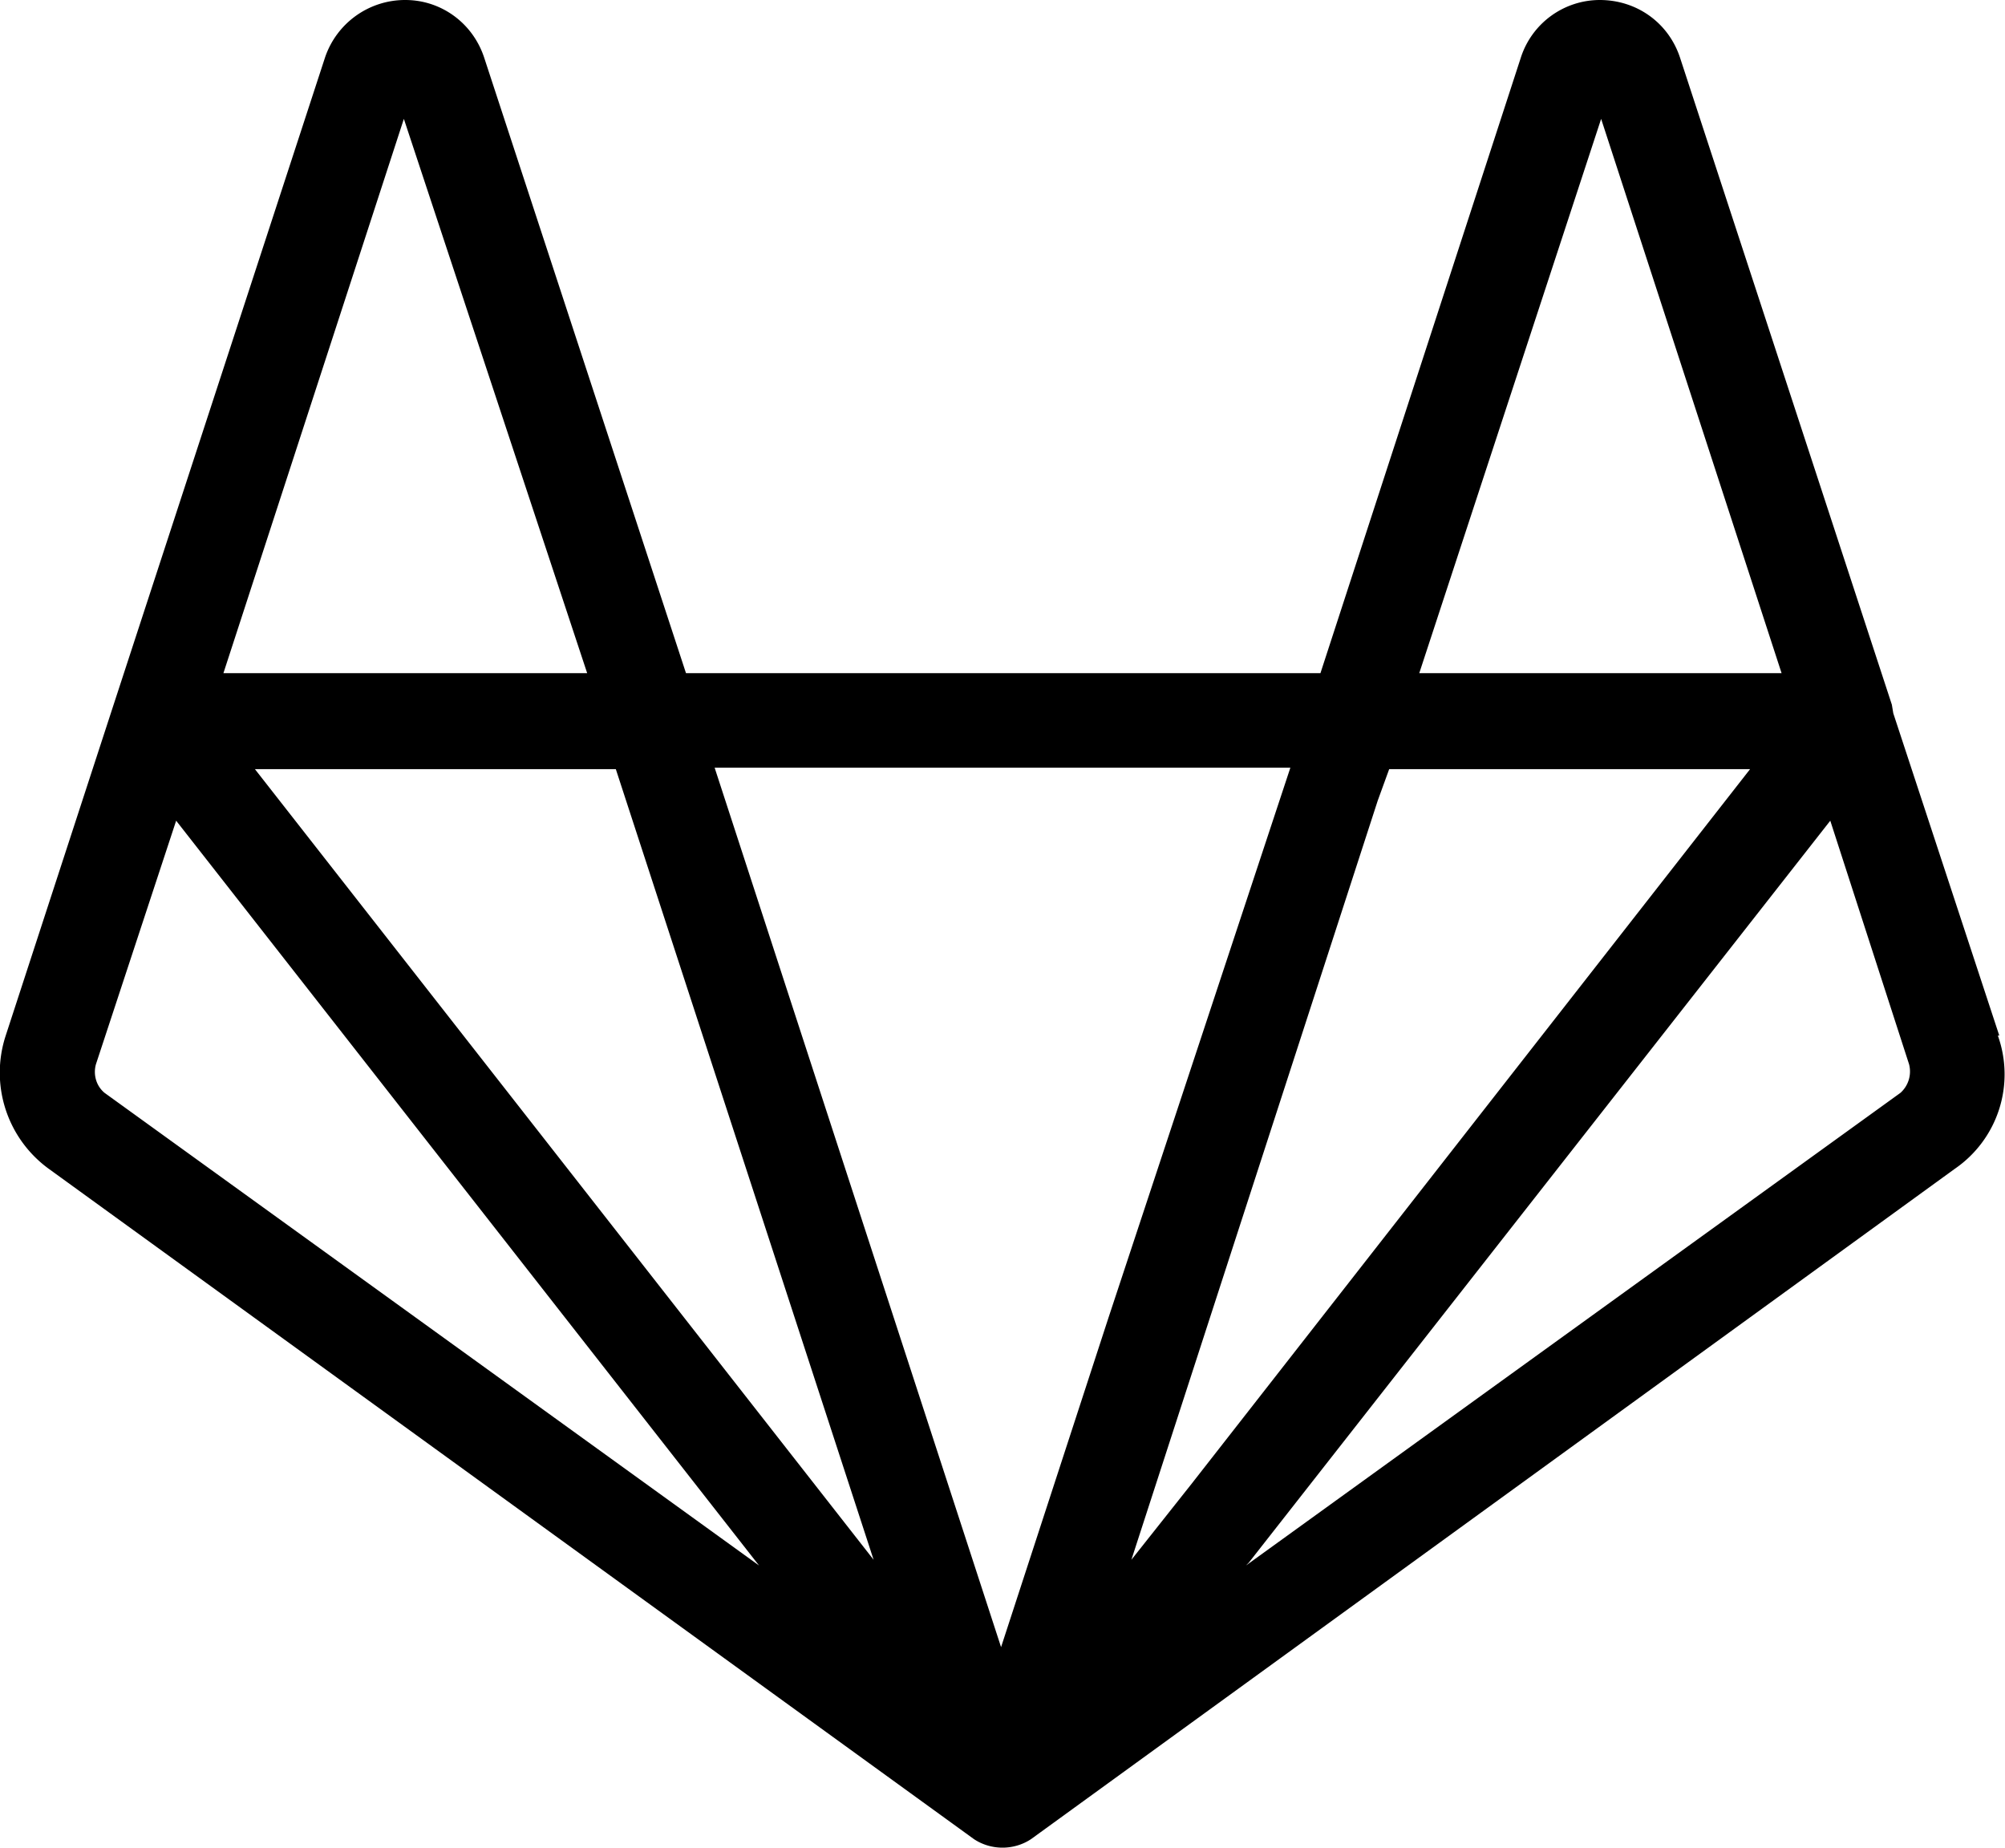 <svg xmlns="http://www.w3.org/2000/svg" viewBox="0 0 140 129"><path d="M139.6 72.3l-7.4-22.5-.1-.6L117.3 4c-.8-2.4-3-4-5.6-4a5.8 5.8 0 00-5.5 4l-14 43H47.9L33.8 4c-.8-2.4-3-4-5.5-4a5.9 5.9 0 00-5.6 4L7.9 49.3l-7.5 23a8.3 8.3 0 003 9.3L68 128.4c1.2.8 2.8.8 4 0l64.5-46.8a8 8 0 003-9.3M43 53.7l18 55.2-43.2-55.2M79 108.9l17.2-53 .8-2.2h25.2l-39 49.9m28.6-95.3L124.4 47H99.1m-9 6.6L77.4 92l-7.5 23-20-61.4M28.2 8.3L41 47H15.6M7.3 76.3c-.6-.5-.8-1.3-.6-2l5.6-17 40.7 52m79.7-33l-45.7 33 .2-.2 40.6-51.8 5.5 17a2 2 0 01-.6 2"/></svg>